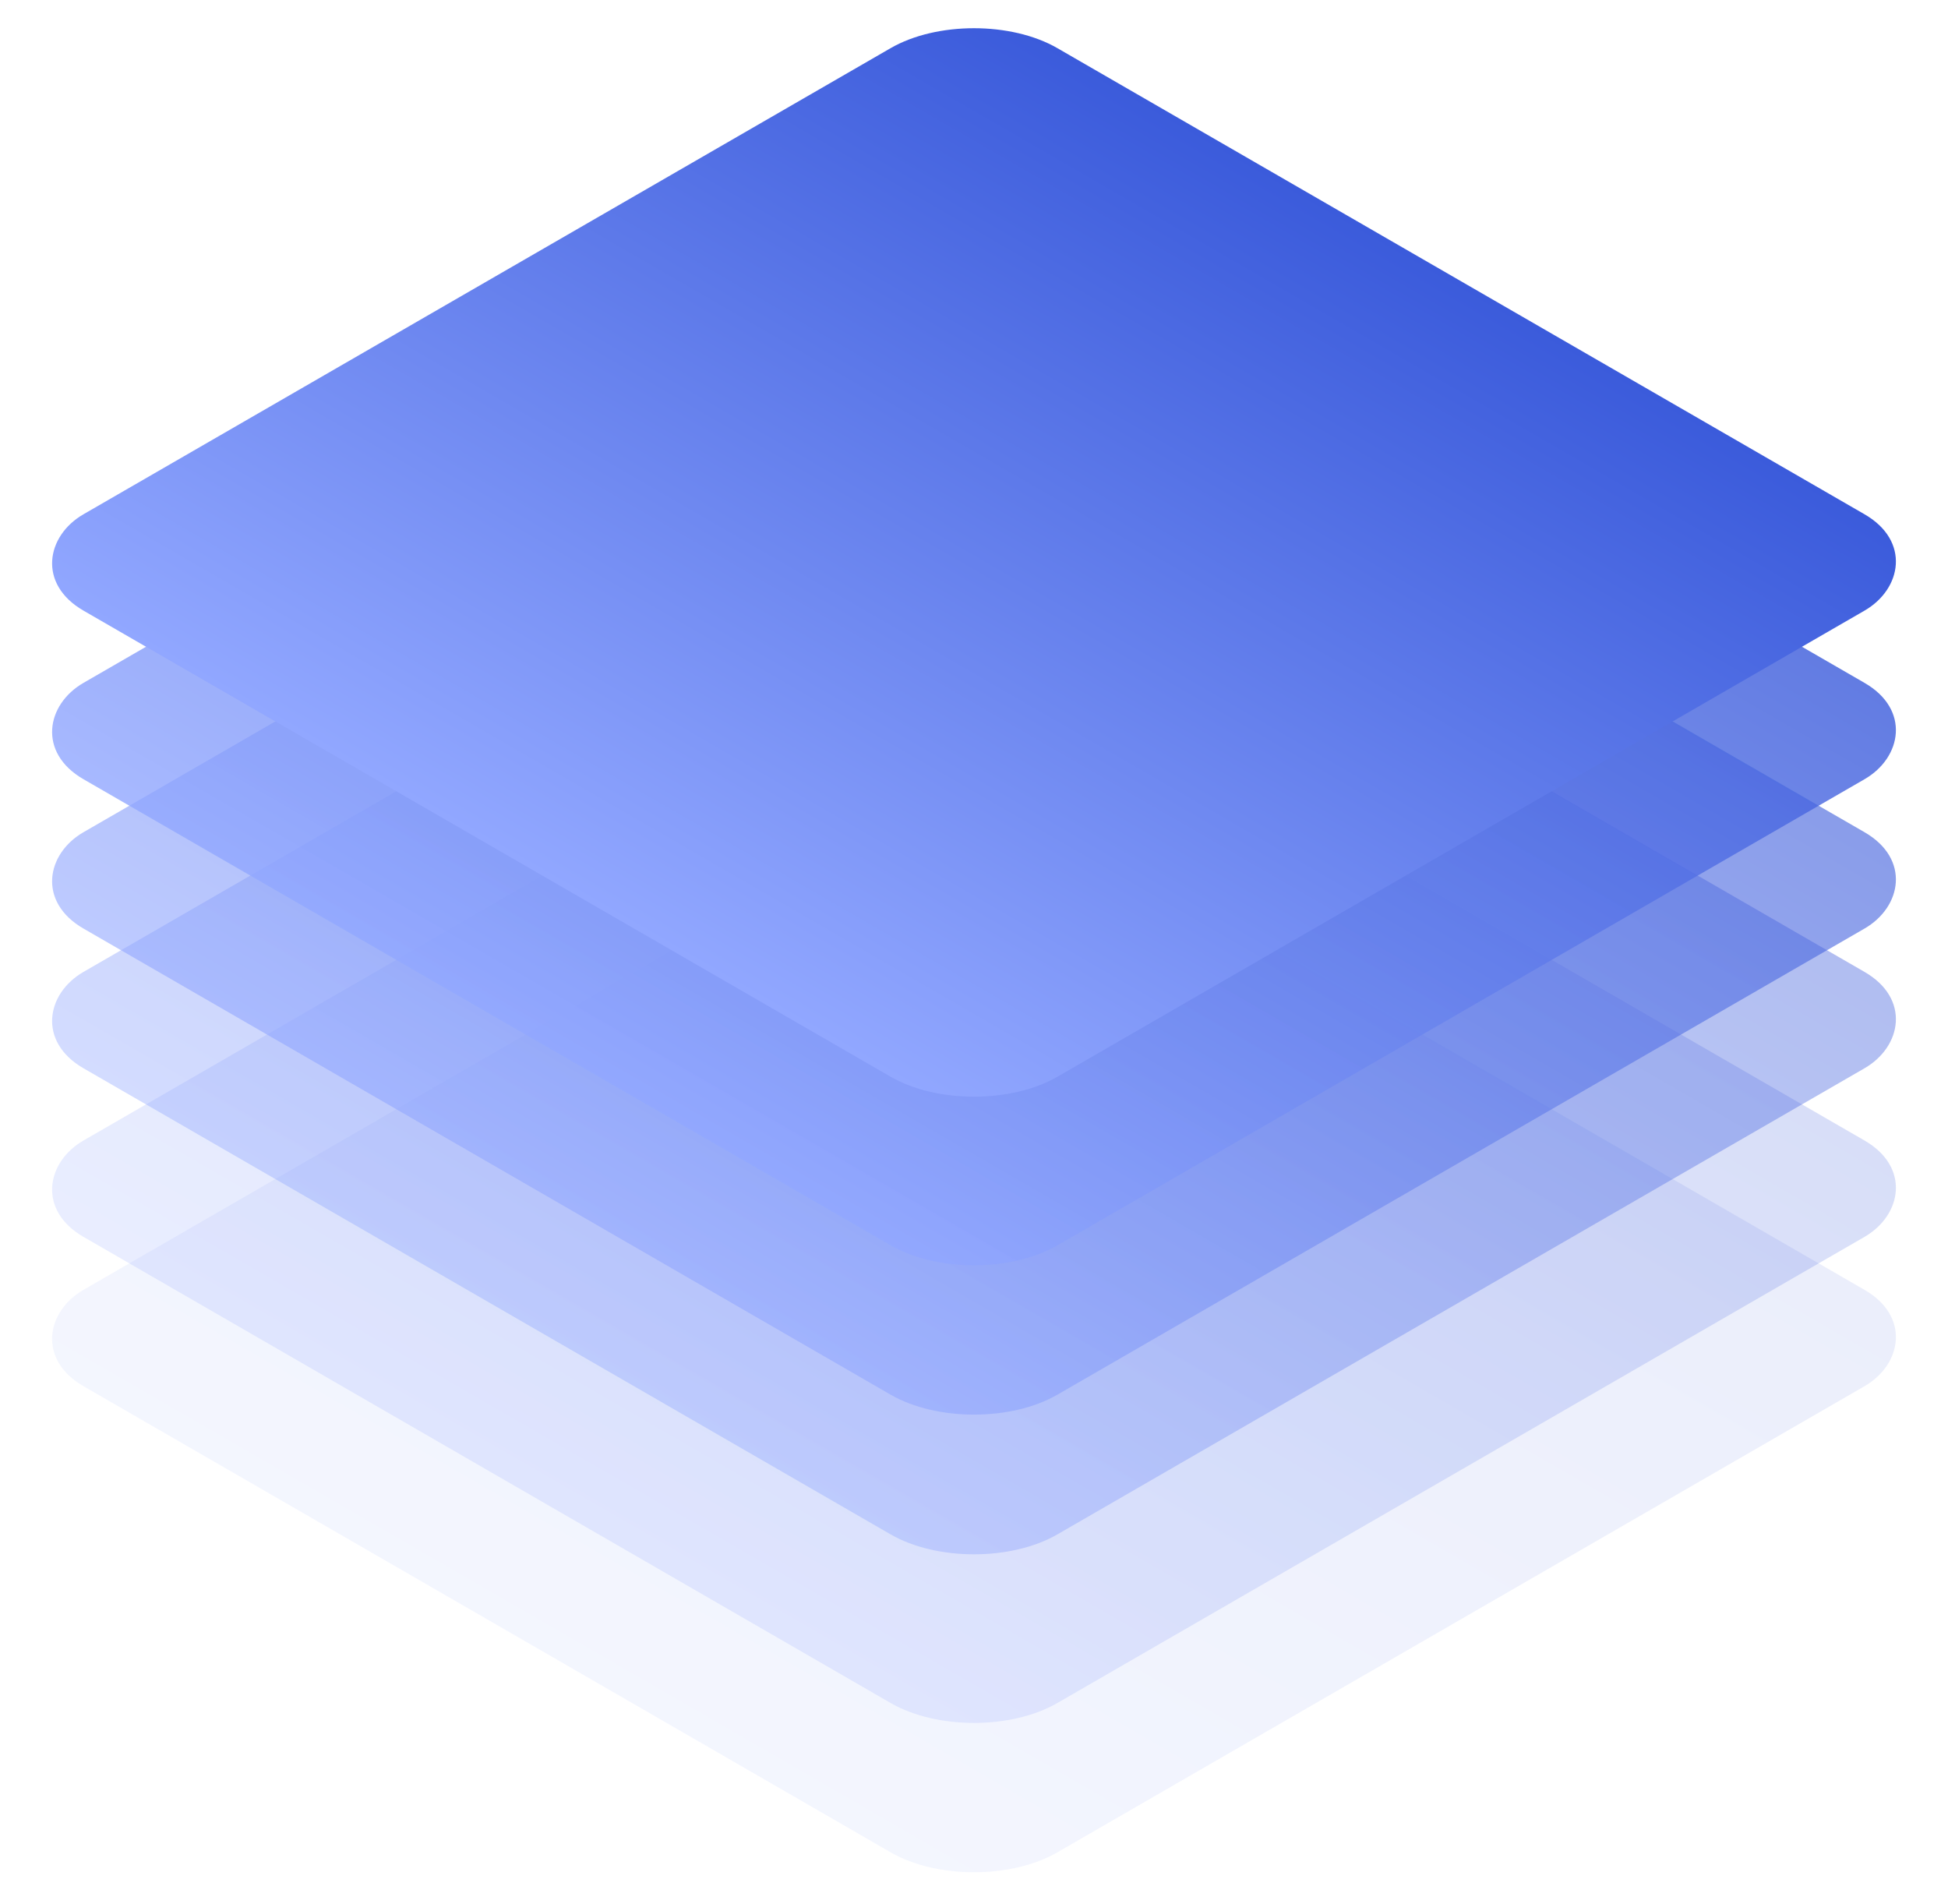 <svg width="522" height="510" viewBox="0 0 522 510" fill="none" xmlns="http://www.w3.org/2000/svg">
<rect width="301.37" height="301.37" rx="25.812" transform="matrix(0.866 0.5 -0.866 0.5 261 207.785)" fill="url(#paint0_linear_121_3791)" fill-opacity="0.1"/>
<rect width="301.37" height="301.37" rx="25.812" transform="matrix(0.866 0.5 -0.866 0.5 261 167.777)" fill="url(#paint1_linear_121_3791)" fill-opacity="0.2"/>
<rect width="301.37" height="301.37" rx="25.812" transform="matrix(0.866 0.5 -0.866 0.5 261 122.606)" fill="url(#paint2_linear_121_3791)" fill-opacity="0.4"/>
<rect width="301.37" height="301.37" rx="25.812" transform="matrix(0.866 0.5 -0.866 0.5 261 85.179)" fill="url(#paint3_linear_121_3791)" fill-opacity="0.6"/>
<rect width="301.37" height="301.37" rx="25.812" transform="matrix(0.866 0.5 -0.866 0.5 261 45.17)" fill="url(#paint4_linear_121_3791)" fill-opacity="0.8"/>
<rect width="301.37" height="301.37" rx="25.812" transform="matrix(0.866 0.5 -0.866 0.5 261 0)" fill="url(#paint5_linear_121_3791)"/>
<defs>
<linearGradient id="paint0_linear_121_3791" x1="150.685" y1="0" x2="150.685" y2="301.37" gradientUnits="userSpaceOnUse">
<stop stop-color="#3B5BDB"/>
<stop offset="1" stop-color="#91A7FF"/>
</linearGradient>
<linearGradient id="paint1_linear_121_3791" x1="150.685" y1="0" x2="150.685" y2="301.37" gradientUnits="userSpaceOnUse">
<stop stop-color="#3B5BDB"/>
<stop offset="1" stop-color="#91A7FF"/>
</linearGradient>
<linearGradient id="paint2_linear_121_3791" x1="150.685" y1="0" x2="150.685" y2="301.37" gradientUnits="userSpaceOnUse">
<stop stop-color="#3B5BDB"/>
<stop offset="1" stop-color="#91A7FF"/>
</linearGradient>
<linearGradient id="paint3_linear_121_3791" x1="150.685" y1="0" x2="150.685" y2="301.37" gradientUnits="userSpaceOnUse">
<stop stop-color="#3B5BDB"/>
<stop offset="1" stop-color="#91A7FF"/>
</linearGradient>
<linearGradient id="paint4_linear_121_3791" x1="150.685" y1="0" x2="150.685" y2="301.37" gradientUnits="userSpaceOnUse">
<stop stop-color="#3B5BDB"/>
<stop offset="1" stop-color="#91A7FF"/>
</linearGradient>
<linearGradient id="paint5_linear_121_3791" x1="150.685" y1="0" x2="150.685" y2="301.37" gradientUnits="userSpaceOnUse">
<stop stop-color="#3B5BDB"/>
<stop offset="1" stop-color="#91A7FF"/>
</linearGradient>
</defs>
</svg>
